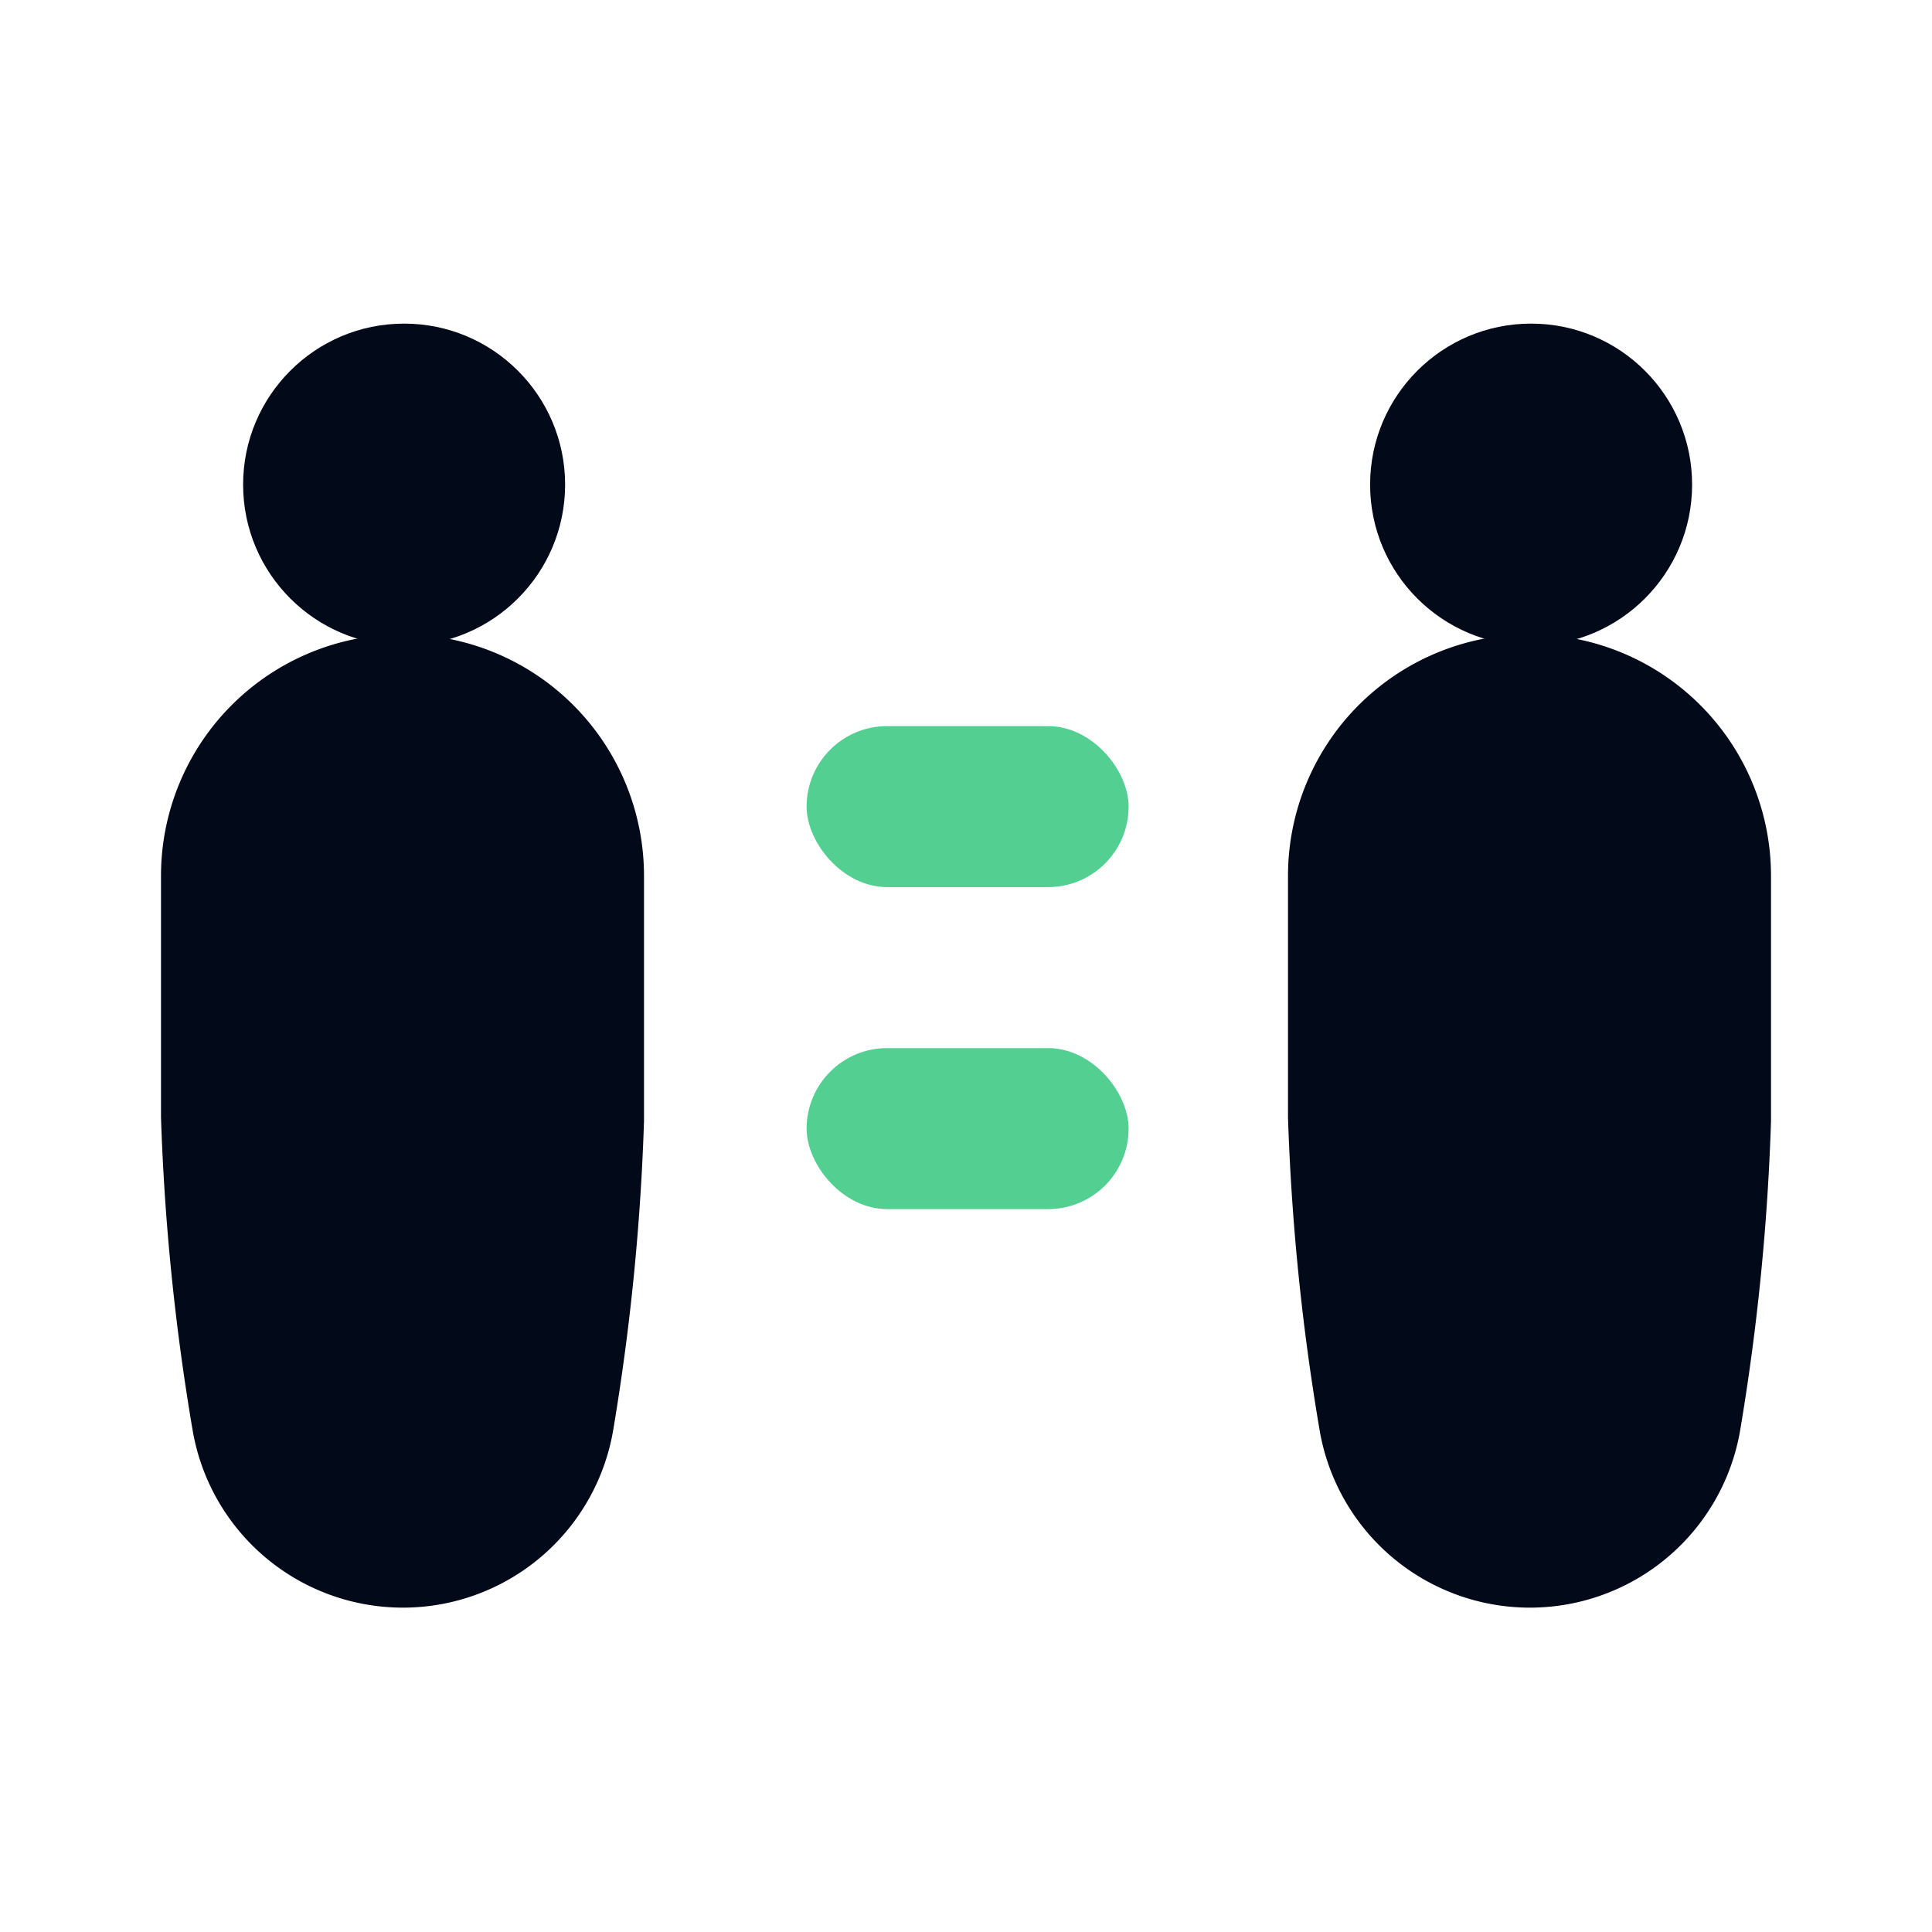 <svg xmlns="http://www.w3.org/2000/svg" xmlns:xlink="http://www.w3.org/1999/xlink" viewBox="0 0 24 24">
    <defs>
        <style>
            .b {
            fill: #020a1a;
            }

            .c {
            fill: #53cf92;
            }
        </style>
    </defs>
    
    <circle class="b" cx="19.02" cy="6.02" r="2" />
    <path class="b" d="M22,10.88a3,3,0,0,0-6,0h0v3a28.71,28.71,0,0,0,.39,3.87,2.65,2.65,0,0,0,5.23,0A28.71,28.71,0,0,0,22,13.93v-3Z" />
    <circle class="b" cx="5.02" cy="6.02" r="2" />
    <path class="b" d="M8,10.88a3,3,0,0,0-6,0H2v3a28.71,28.71,0,0,0,.39,3.87,2.65,2.65,0,0,0,5.23,0A28.71,28.71,0,0,0,8,13.93v-3Z" />
    <rect class="c" x="10.02" y="13.02" width="4" height="2" rx="1" ry="1" />
    <rect class="c" x="10.02" y="9.02" width="4" height="2" rx="1" ry="1" />
</svg>
